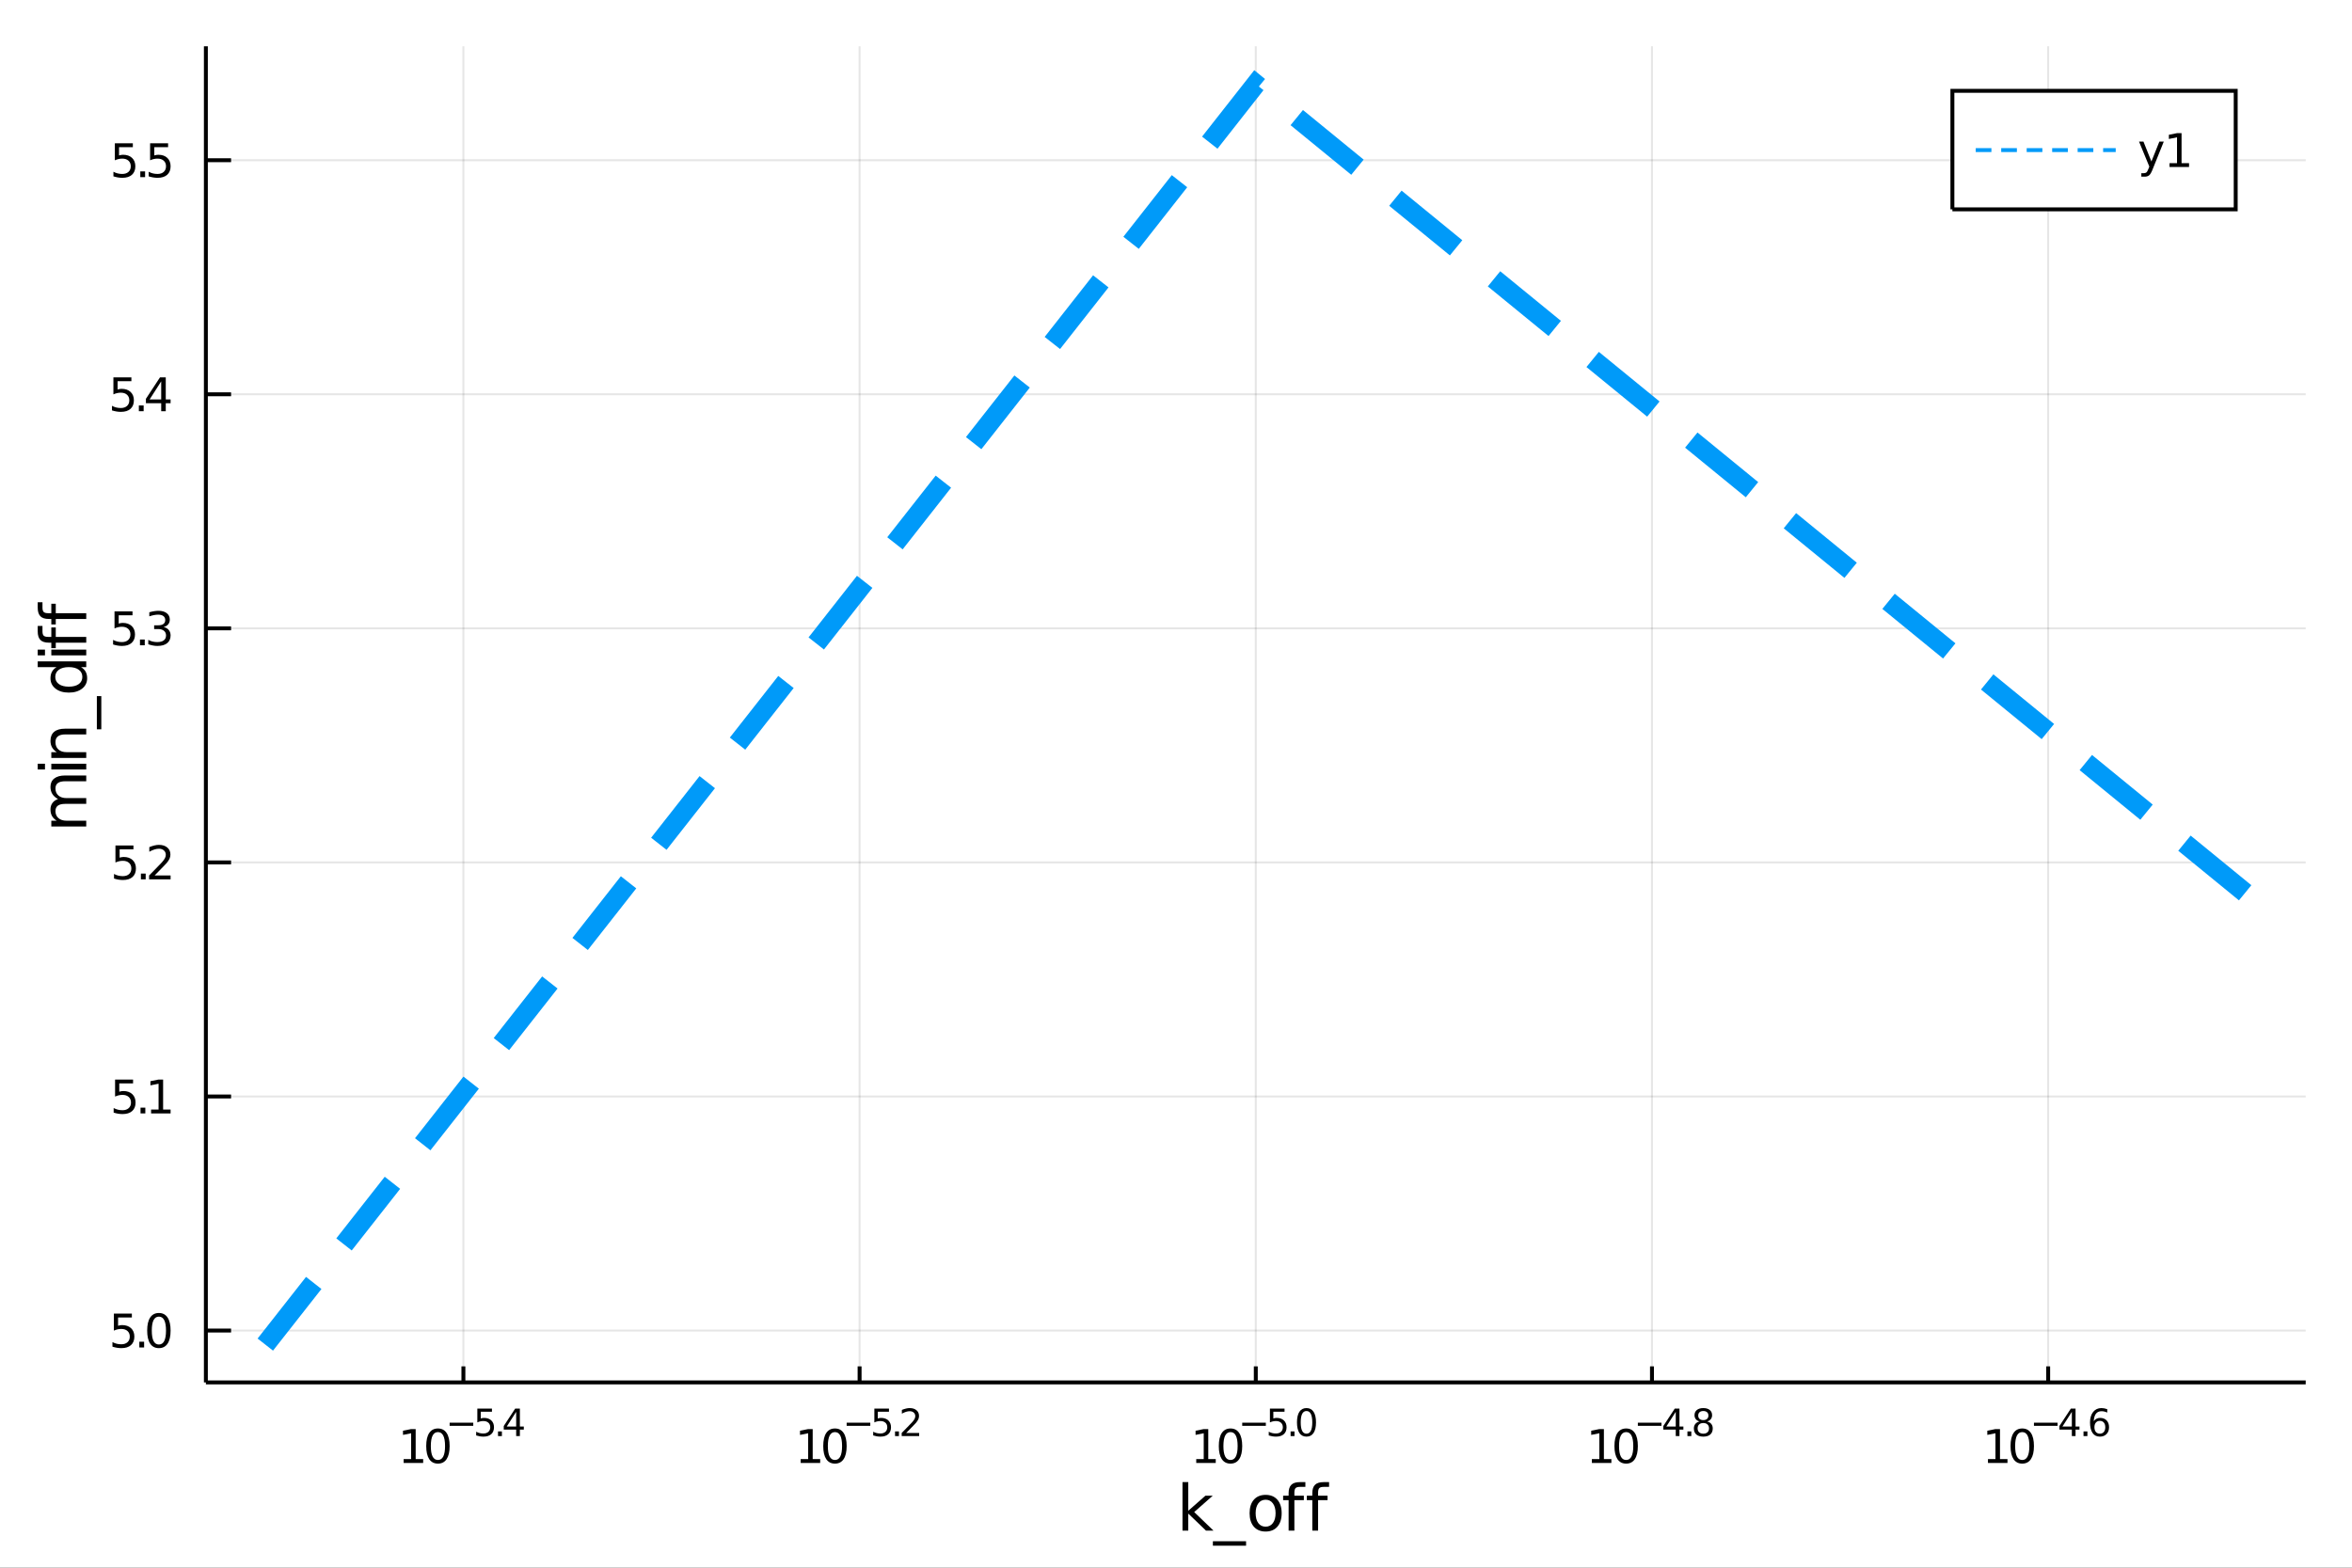 <?xml version="1.0" encoding="utf-8"?>
<svg xmlns="http://www.w3.org/2000/svg" xmlns:xlink="http://www.w3.org/1999/xlink" width="600" height="400" viewBox="0 0 2400 1600">
<rect x="0" y="0" width="2400" height="1600" fill="#333333" stroke="none"/>
<defs>
  <clipPath id="clip460">
    <rect x="0" y="0" width="2400" height="1600"/>
  </clipPath>
</defs>
<path clip-path="url(#clip460)" d="
M0 1600 L2400 1600 L2400 0 L0 0  Z
  " fill="#ffffff" fill-rule="evenodd" fill-opacity="1"/>
<defs>
  <clipPath id="clip461">
    <rect x="480" y="0" width="1681" height="1600"/>
  </clipPath>
</defs>
<path clip-path="url(#clip460)" d="
M210.075 1410.9 L2352.76 1410.9 L2352.76 47.244 L210.075 47.244  Z
  " fill="#ffffff" fill-rule="evenodd" fill-opacity="1"/>
<defs>
  <clipPath id="clip462">
    <rect x="210" y="47" width="2144" height="1365"/>
  </clipPath>
</defs>
<polyline clip-path="url(#clip462)" style="stroke:#000000; stroke-width:2; stroke-opacity:0.1; fill:none" points="
  472.856,1410.9 472.856,47.244 
  "/>
<polyline clip-path="url(#clip462)" style="stroke:#000000; stroke-width:2; stroke-opacity:0.1; fill:none" points="
  877.136,1410.9 877.136,47.244 
  "/>
<polyline clip-path="url(#clip462)" style="stroke:#000000; stroke-width:2; stroke-opacity:0.1; fill:none" points="
  1281.42,1410.9 1281.42,47.244 
  "/>
<polyline clip-path="url(#clip462)" style="stroke:#000000; stroke-width:2; stroke-opacity:0.1; fill:none" points="
  1685.69,1410.9 1685.69,47.244 
  "/>
<polyline clip-path="url(#clip462)" style="stroke:#000000; stroke-width:2; stroke-opacity:0.1; fill:none" points="
  2089.97,1410.9 2089.97,47.244 
  "/>
<polyline clip-path="url(#clip460)" style="stroke:#000000; stroke-width:4; stroke-opacity:1; fill:none" points="
  210.075,1410.9 2352.76,1410.9 
  "/>
<polyline clip-path="url(#clip460)" style="stroke:#000000; stroke-width:4; stroke-opacity:1; fill:none" points="
  472.856,1410.9 472.856,1394.53 
  "/>
<polyline clip-path="url(#clip460)" style="stroke:#000000; stroke-width:4; stroke-opacity:1; fill:none" points="
  877.136,1410.9 877.136,1394.53 
  "/>
<polyline clip-path="url(#clip460)" style="stroke:#000000; stroke-width:4; stroke-opacity:1; fill:none" points="
  1281.42,1410.9 1281.42,1394.53 
  "/>
<polyline clip-path="url(#clip460)" style="stroke:#000000; stroke-width:4; stroke-opacity:1; fill:none" points="
  1685.69,1410.9 1685.69,1394.53 
  "/>
<polyline clip-path="url(#clip460)" style="stroke:#000000; stroke-width:4; stroke-opacity:1; fill:none" points="
  2089.97,1410.9 2089.97,1394.53 
  "/>
<path clip-path="url(#clip460)" d="M 0 0 M411.89 1489.17 L419.529 1489.17 L419.529 1462.8 L411.219 1464.47 L411.219 1460.21 L419.483 1458.54 L424.159 1458.54 L424.159 1489.17 L431.798 1489.17 L431.798 1493.1 L411.89 1493.1 L411.89 1489.17 Z" fill="#000000" fill-rule="evenodd" fill-opacity="1" /><path clip-path="url(#clip460)" d="M 0 0 M446.867 1461.62 Q443.256 1461.62 441.427 1465.19 Q439.622 1468.73 439.622 1475.86 Q439.622 1482.97 441.427 1486.53 Q443.256 1490.07 446.867 1490.07 Q450.501 1490.07 452.307 1486.53 Q454.135 1482.97 454.135 1475.86 Q454.135 1468.73 452.307 1465.19 Q450.501 1461.62 446.867 1461.62 M446.867 1457.92 Q452.677 1457.92 455.733 1462.53 Q458.811 1467.11 458.811 1475.86 Q458.811 1484.59 455.733 1489.19 Q452.677 1493.78 446.867 1493.78 Q441.057 1493.78 437.978 1489.19 Q434.922 1484.59 434.922 1475.86 Q434.922 1467.11 437.978 1462.53 Q441.057 1457.92 446.867 1457.92 Z" fill="#000000" fill-rule="evenodd" fill-opacity="1" /><path clip-path="url(#clip460)" d="M 0 0 M458.811 1452.02 L482.923 1452.02 L482.923 1455.22 L458.811 1455.22 L458.811 1452.02 Z" fill="#000000" fill-rule="evenodd" fill-opacity="1" /><path clip-path="url(#clip460)" d="M 0 0 M487.079 1437.61 L501.994 1437.61 L501.994 1440.81 L490.559 1440.81 L490.559 1447.69 Q491.386 1447.41 492.214 1447.28 Q493.041 1447.13 493.869 1447.13 Q498.571 1447.13 501.317 1449.71 Q504.063 1452.28 504.063 1456.68 Q504.063 1461.22 501.242 1463.74 Q498.42 1466.24 493.286 1466.24 Q491.518 1466.24 489.675 1465.94 Q487.85 1465.64 485.894 1465.04 L485.894 1461.22 Q487.587 1462.14 489.393 1462.59 Q491.198 1463.04 493.211 1463.04 Q496.464 1463.04 498.364 1461.33 Q500.264 1459.62 500.264 1456.68 Q500.264 1453.75 498.364 1452.04 Q496.464 1450.33 493.211 1450.33 Q491.687 1450.33 490.164 1450.67 Q488.659 1451 487.079 1451.72 L487.079 1437.61 Z" fill="#000000" fill-rule="evenodd" fill-opacity="1" /><path clip-path="url(#clip460)" d="M 0 0 M508.182 1460.92 L512.15 1460.92 L512.15 1465.69 L508.182 1465.69 L508.182 1460.92 Z" fill="#000000" fill-rule="evenodd" fill-opacity="1" /><path clip-path="url(#clip460)" d="M 0 0 M526.707 1440.92 L517.115 1455.91 L526.707 1455.91 L526.707 1440.92 M525.71 1437.61 L530.488 1437.61 L530.488 1455.91 L534.494 1455.91 L534.494 1459.07 L530.488 1459.07 L530.488 1465.69 L526.707 1465.69 L526.707 1459.07 L514.031 1459.07 L514.031 1455.41 L525.71 1437.61 Z" fill="#000000" fill-rule="evenodd" fill-opacity="1" /><path clip-path="url(#clip460)" d="M 0 0 M817.016 1489.17 L824.655 1489.17 L824.655 1462.8 L816.345 1464.47 L816.345 1460.21 L824.609 1458.54 L829.284 1458.54 L829.284 1489.17 L836.923 1489.17 L836.923 1493.1 L817.016 1493.1 L817.016 1489.17 Z" fill="#000000" fill-rule="evenodd" fill-opacity="1" /><path clip-path="url(#clip460)" d="M 0 0 M851.993 1461.62 Q848.382 1461.62 846.553 1465.19 Q844.747 1468.73 844.747 1475.86 Q844.747 1482.97 846.553 1486.53 Q848.382 1490.07 851.993 1490.07 Q855.627 1490.07 857.432 1486.53 Q859.261 1482.97 859.261 1475.86 Q859.261 1468.73 857.432 1465.19 Q855.627 1461.62 851.993 1461.62 M851.993 1457.92 Q857.803 1457.92 860.858 1462.53 Q863.937 1467.11 863.937 1475.86 Q863.937 1484.59 860.858 1489.19 Q857.803 1493.78 851.993 1493.78 Q846.183 1493.78 843.104 1489.19 Q840.048 1484.59 840.048 1475.86 Q840.048 1467.11 843.104 1462.53 Q846.183 1457.92 851.993 1457.92 Z" fill="#000000" fill-rule="evenodd" fill-opacity="1" /><path clip-path="url(#clip460)" d="M 0 0 M863.937 1452.02 L888.049 1452.02 L888.049 1455.22 L863.937 1455.22 L863.937 1452.02 Z" fill="#000000" fill-rule="evenodd" fill-opacity="1" /><path clip-path="url(#clip460)" d="M 0 0 M892.205 1437.61 L907.12 1437.61 L907.12 1440.81 L895.685 1440.81 L895.685 1447.69 Q896.512 1447.41 897.34 1447.28 Q898.167 1447.13 898.995 1447.13 Q903.697 1447.13 906.443 1449.71 Q909.189 1452.28 909.189 1456.68 Q909.189 1461.22 906.367 1463.74 Q903.546 1466.24 898.412 1466.24 Q896.644 1466.24 894.801 1465.94 Q892.976 1465.64 891.02 1465.04 L891.02 1461.22 Q892.713 1462.14 894.519 1462.59 Q896.324 1463.04 898.336 1463.04 Q901.59 1463.04 903.49 1461.33 Q905.389 1459.62 905.389 1456.68 Q905.389 1453.75 903.49 1452.04 Q901.59 1450.33 898.336 1450.33 Q896.813 1450.33 895.29 1450.67 Q893.785 1451 892.205 1451.72 L892.205 1437.61 Z" fill="#000000" fill-rule="evenodd" fill-opacity="1" /><path clip-path="url(#clip460)" d="M 0 0 M913.307 1460.92 L917.276 1460.92 L917.276 1465.69 L913.307 1465.69 L913.307 1460.92 Z" fill="#000000" fill-rule="evenodd" fill-opacity="1" /><path clip-path="url(#clip460)" d="M 0 0 M924.667 1462.5 L937.927 1462.5 L937.927 1465.69 L920.097 1465.69 L920.097 1462.5 Q922.26 1460.26 925.984 1456.5 Q929.727 1452.72 930.686 1451.63 Q932.51 1449.58 933.225 1448.16 Q933.958 1446.74 933.958 1445.36 Q933.958 1443.12 932.379 1441.71 Q930.818 1440.3 928.297 1440.3 Q926.511 1440.3 924.517 1440.92 Q922.542 1441.54 920.285 1442.8 L920.285 1438.97 Q922.58 1438.05 924.573 1437.58 Q926.567 1437.11 928.222 1437.11 Q932.585 1437.11 935.181 1439.29 Q937.776 1441.47 937.776 1445.12 Q937.776 1446.85 937.118 1448.41 Q936.479 1449.95 934.767 1452.06 Q934.297 1452.6 931.777 1455.22 Q929.256 1457.81 924.667 1462.5 Z" fill="#000000" fill-rule="evenodd" fill-opacity="1" /><path clip-path="url(#clip460)" d="M 0 0 M1220.65 1489.17 L1228.29 1489.17 L1228.29 1462.8 L1219.98 1464.47 L1219.98 1460.21 L1228.24 1458.54 L1232.92 1458.54 L1232.92 1489.17 L1240.55 1489.17 L1240.55 1493.1 L1220.65 1493.1 L1220.65 1489.17 Z" fill="#000000" fill-rule="evenodd" fill-opacity="1" /><path clip-path="url(#clip460)" d="M 0 0 M1255.62 1461.62 Q1252.01 1461.62 1250.18 1465.19 Q1248.38 1468.73 1248.38 1475.86 Q1248.38 1482.97 1250.18 1486.53 Q1252.01 1490.07 1255.62 1490.07 Q1259.26 1490.07 1261.06 1486.53 Q1262.89 1482.97 1262.89 1475.86 Q1262.89 1468.73 1261.06 1465.19 Q1259.26 1461.62 1255.62 1461.62 M1255.62 1457.92 Q1261.43 1457.92 1264.49 1462.53 Q1267.57 1467.11 1267.57 1475.86 Q1267.57 1484.59 1264.49 1489.19 Q1261.43 1493.78 1255.62 1493.78 Q1249.81 1493.78 1246.73 1489.19 Q1243.68 1484.59 1243.68 1475.86 Q1243.68 1467.11 1246.73 1462.53 Q1249.81 1457.92 1255.62 1457.92 Z" fill="#000000" fill-rule="evenodd" fill-opacity="1" /><path clip-path="url(#clip460)" d="M 0 0 M1267.57 1452.02 L1291.68 1452.02 L1291.68 1455.22 L1267.57 1455.22 L1267.57 1452.02 Z" fill="#000000" fill-rule="evenodd" fill-opacity="1" /><path clip-path="url(#clip460)" d="M 0 0 M1295.84 1437.61 L1310.75 1437.61 L1310.75 1440.81 L1299.32 1440.81 L1299.32 1447.69 Q1300.14 1447.41 1300.97 1447.28 Q1301.8 1447.13 1302.63 1447.13 Q1307.33 1447.13 1310.07 1449.71 Q1312.82 1452.28 1312.82 1456.68 Q1312.82 1461.22 1310 1463.74 Q1307.18 1466.24 1302.04 1466.24 Q1300.27 1466.24 1298.43 1465.94 Q1296.61 1465.64 1294.65 1465.04 L1294.65 1461.22 Q1296.34 1462.14 1298.15 1462.59 Q1299.95 1463.04 1301.97 1463.04 Q1305.22 1463.04 1307.12 1461.33 Q1309.02 1459.62 1309.02 1456.68 Q1309.02 1453.75 1307.12 1452.04 Q1305.22 1450.33 1301.97 1450.33 Q1300.44 1450.33 1298.92 1450.67 Q1297.42 1451 1295.84 1451.72 L1295.84 1437.61 Z" fill="#000000" fill-rule="evenodd" fill-opacity="1" /><path clip-path="url(#clip460)" d="M 0 0 M1316.94 1460.92 L1320.91 1460.92 L1320.91 1465.69 L1316.94 1465.69 L1316.94 1460.92 Z" fill="#000000" fill-rule="evenodd" fill-opacity="1" /><path clip-path="url(#clip460)" d="M 0 0 M1333.15 1440.11 Q1330.22 1440.11 1328.73 1443.01 Q1327.26 1445.89 1327.26 1451.68 Q1327.26 1457.46 1328.73 1460.35 Q1330.22 1463.23 1333.15 1463.23 Q1336.1 1463.23 1337.57 1460.35 Q1339.06 1457.46 1339.06 1451.68 Q1339.06 1445.89 1337.57 1443.01 Q1336.1 1440.11 1333.15 1440.11 M1333.15 1437.11 Q1337.87 1437.11 1340.35 1440.85 Q1342.86 1444.57 1342.86 1451.68 Q1342.86 1458.77 1340.35 1462.51 Q1337.87 1466.24 1333.15 1466.24 Q1328.43 1466.24 1325.93 1462.51 Q1323.45 1458.77 1323.45 1451.68 Q1323.45 1444.57 1325.93 1440.85 Q1328.43 1437.11 1333.15 1437.11 Z" fill="#000000" fill-rule="evenodd" fill-opacity="1" /><path clip-path="url(#clip460)" d="M 0 0 M1624.36 1489.17 L1632 1489.17 L1632 1462.8 L1623.69 1464.47 L1623.69 1460.21 L1631.95 1458.54 L1636.63 1458.54 L1636.63 1489.17 L1644.27 1489.17 L1644.27 1493.1 L1624.36 1493.1 L1624.36 1489.17 Z" fill="#000000" fill-rule="evenodd" fill-opacity="1" /><path clip-path="url(#clip460)" d="M 0 0 M1659.34 1461.62 Q1655.73 1461.62 1653.9 1465.19 Q1652.09 1468.73 1652.09 1475.86 Q1652.09 1482.97 1653.9 1486.53 Q1655.73 1490.07 1659.34 1490.07 Q1662.97 1490.07 1664.78 1486.53 Q1666.61 1482.97 1666.61 1475.86 Q1666.61 1468.73 1664.78 1465.19 Q1662.97 1461.62 1659.34 1461.62 M1659.34 1457.92 Q1665.15 1457.92 1668.2 1462.53 Q1671.28 1467.11 1671.28 1475.86 Q1671.28 1484.59 1668.2 1489.19 Q1665.15 1493.78 1659.34 1493.78 Q1653.53 1493.78 1650.45 1489.19 Q1647.39 1484.59 1647.39 1475.86 Q1647.39 1467.11 1650.45 1462.53 Q1653.53 1457.92 1659.34 1457.92 Z" fill="#000000" fill-rule="evenodd" fill-opacity="1" /><path clip-path="url(#clip460)" d="M 0 0 M1671.28 1452.02 L1695.39 1452.02 L1695.39 1455.22 L1671.28 1455.22 L1671.28 1452.02 Z" fill="#000000" fill-rule="evenodd" fill-opacity="1" /><path clip-path="url(#clip460)" d="M 0 0 M1709.95 1440.92 L1700.36 1455.91 L1709.95 1455.91 L1709.95 1440.92 M1708.95 1437.61 L1713.73 1437.61 L1713.73 1455.91 L1717.74 1455.91 L1717.74 1459.07 L1713.73 1459.07 L1713.73 1465.69 L1709.95 1465.69 L1709.95 1459.07 L1697.28 1459.07 L1697.28 1455.41 L1708.95 1437.61 Z" fill="#000000" fill-rule="evenodd" fill-opacity="1" /><path clip-path="url(#clip460)" d="M 0 0 M1721.86 1460.92 L1725.83 1460.92 L1725.83 1465.69 L1721.86 1465.69 L1721.86 1460.92 Z" fill="#000000" fill-rule="evenodd" fill-opacity="1" /><path clip-path="url(#clip460)" d="M 0 0 M1738.07 1452.36 Q1735.36 1452.36 1733.8 1453.81 Q1732.26 1455.26 1732.26 1457.79 Q1732.26 1460.33 1733.8 1461.78 Q1735.36 1463.23 1738.07 1463.23 Q1740.78 1463.23 1742.34 1461.78 Q1743.9 1460.31 1743.9 1457.79 Q1743.9 1455.26 1742.34 1453.81 Q1740.8 1452.36 1738.07 1452.36 M1734.27 1450.74 Q1731.83 1450.14 1730.45 1448.47 Q1729.1 1446.79 1729.1 1444.38 Q1729.1 1441.02 1731.49 1439.06 Q1733.89 1437.11 1738.07 1437.11 Q1742.26 1437.11 1744.65 1439.06 Q1747.04 1441.02 1747.04 1444.38 Q1747.04 1446.79 1745.67 1448.47 Q1744.31 1450.14 1741.89 1450.74 Q1744.63 1451.38 1746.16 1453.24 Q1747.7 1455.1 1747.7 1457.79 Q1747.7 1461.88 1745.2 1464.06 Q1742.71 1466.24 1738.07 1466.24 Q1733.42 1466.24 1730.92 1464.06 Q1728.44 1461.88 1728.44 1457.79 Q1728.44 1455.1 1729.98 1453.24 Q1731.52 1451.38 1734.27 1450.74 M1732.88 1444.74 Q1732.88 1446.92 1734.23 1448.15 Q1735.61 1449.37 1738.07 1449.37 Q1740.51 1449.37 1741.89 1448.15 Q1743.28 1446.92 1743.28 1444.74 Q1743.28 1442.56 1741.89 1441.34 Q1740.51 1440.11 1738.07 1440.11 Q1735.61 1440.11 1734.23 1441.34 Q1732.88 1442.56 1732.88 1444.74 Z" fill="#000000" fill-rule="evenodd" fill-opacity="1" /><path clip-path="url(#clip460)" d="M 0 0 M2028.54 1489.17 L2036.18 1489.17 L2036.18 1462.8 L2027.87 1464.47 L2027.87 1460.21 L2036.13 1458.54 L2040.81 1458.54 L2040.81 1489.17 L2048.45 1489.17 L2048.45 1493.1 L2028.54 1493.1 L2028.54 1489.17 Z" fill="#000000" fill-rule="evenodd" fill-opacity="1" /><path clip-path="url(#clip460)" d="M 0 0 M2063.51 1461.62 Q2059.9 1461.62 2058.07 1465.19 Q2056.27 1468.73 2056.27 1475.86 Q2056.27 1482.97 2058.07 1486.53 Q2059.9 1490.07 2063.51 1490.07 Q2067.15 1490.07 2068.95 1486.53 Q2070.78 1482.97 2070.78 1475.86 Q2070.78 1468.73 2068.95 1465.19 Q2067.15 1461.62 2063.51 1461.62 M2063.51 1457.92 Q2069.32 1457.92 2072.38 1462.53 Q2075.46 1467.11 2075.46 1475.86 Q2075.46 1484.59 2072.38 1489.19 Q2069.32 1493.78 2063.51 1493.78 Q2057.7 1493.78 2054.63 1489.19 Q2051.57 1484.59 2051.57 1475.86 Q2051.57 1467.11 2054.63 1462.53 Q2057.7 1457.92 2063.51 1457.92 Z" fill="#000000" fill-rule="evenodd" fill-opacity="1" /><path clip-path="url(#clip460)" d="M 0 0 M2075.46 1452.02 L2099.57 1452.02 L2099.57 1455.22 L2075.46 1455.22 L2075.46 1452.02 Z" fill="#000000" fill-rule="evenodd" fill-opacity="1" /><path clip-path="url(#clip460)" d="M 0 0 M2114.13 1440.92 L2104.54 1455.91 L2114.13 1455.91 L2114.13 1440.92 M2113.13 1437.61 L2117.91 1437.61 L2117.91 1455.91 L2121.91 1455.91 L2121.91 1459.07 L2117.91 1459.07 L2117.91 1465.69 L2114.13 1465.69 L2114.13 1459.07 L2101.45 1459.07 L2101.45 1455.41 L2113.13 1437.61 Z" fill="#000000" fill-rule="evenodd" fill-opacity="1" /><path clip-path="url(#clip460)" d="M 0 0 M2126.03 1460.92 L2130 1460.92 L2130 1465.69 L2126.03 1465.69 L2126.03 1460.92 Z" fill="#000000" fill-rule="evenodd" fill-opacity="1" /><path clip-path="url(#clip460)" d="M 0 0 M2142.72 1450.14 Q2140.16 1450.14 2138.65 1451.89 Q2137.17 1453.64 2137.17 1456.68 Q2137.17 1459.71 2138.65 1461.48 Q2140.16 1463.23 2142.72 1463.23 Q2145.27 1463.23 2146.76 1461.48 Q2148.26 1459.71 2148.26 1456.68 Q2148.26 1453.64 2146.76 1451.89 Q2145.27 1450.14 2142.72 1450.14 M2150.26 1438.23 L2150.26 1441.69 Q2148.83 1441.02 2147.36 1440.66 Q2145.91 1440.3 2144.48 1440.3 Q2140.72 1440.3 2138.73 1442.84 Q2136.75 1445.38 2136.47 1450.52 Q2137.58 1448.88 2139.25 1448.01 Q2140.93 1447.13 2142.94 1447.13 Q2147.17 1447.13 2149.62 1449.71 Q2152.08 1452.26 2152.08 1456.68 Q2152.08 1461.01 2149.52 1463.62 Q2146.97 1466.24 2142.72 1466.24 Q2137.84 1466.24 2135.27 1462.51 Q2132.69 1458.77 2132.69 1451.68 Q2132.69 1445.02 2135.85 1441.07 Q2139.01 1437.11 2144.33 1437.11 Q2145.76 1437.11 2147.21 1437.39 Q2148.68 1437.67 2150.26 1438.23 Z" fill="#000000" fill-rule="evenodd" fill-opacity="1" /><path clip-path="url(#clip460)" d="M 0 0 M1206.63 1512.66 L1212.52 1512.66 L1212.52 1541.91 L1230 1526.54 L1237.48 1526.54 L1218.57 1543.22 L1238.27 1562.19 L1230.63 1562.19 L1212.52 1544.78 L1212.52 1562.19 L1206.63 1562.19 L1206.63 1512.66 Z" fill="#000000" fill-rule="evenodd" fill-opacity="1" /><path clip-path="url(#clip460)" d="M 0 0 M1271.5 1573.01 L1271.5 1577.56 L1237.64 1577.56 L1237.64 1573.01 L1271.5 1573.01 Z" fill="#000000" fill-rule="evenodd" fill-opacity="1" /><path clip-path="url(#clip460)" d="M 0 0 M1291.46 1530.64 Q1286.75 1530.64 1284.01 1534.34 Q1281.27 1538 1281.27 1544.39 Q1281.27 1550.79 1283.98 1554.48 Q1286.71 1558.14 1291.46 1558.14 Q1296.14 1558.14 1298.87 1554.45 Q1301.61 1550.76 1301.61 1544.39 Q1301.61 1538.06 1298.87 1534.37 Q1296.14 1530.64 1291.46 1530.64 M1291.46 1525.68 Q1299.1 1525.68 1303.46 1530.64 Q1307.82 1535.61 1307.82 1544.39 Q1307.82 1553.15 1303.46 1558.14 Q1299.1 1563.11 1291.46 1563.11 Q1283.79 1563.11 1279.43 1558.14 Q1275.1 1553.15 1275.1 1544.39 Q1275.1 1535.61 1279.43 1530.64 Q1283.79 1525.68 1291.46 1525.68 Z" fill="#000000" fill-rule="evenodd" fill-opacity="1" /><path clip-path="url(#clip460)" d="M 0 0 M1332.01 1512.66 L1332.01 1517.53 L1326.4 1517.53 Q1323.25 1517.53 1322.01 1518.8 Q1320.8 1520.08 1320.8 1523.39 L1320.8 1526.54 L1330.45 1526.54 L1330.45 1531.09 L1320.8 1531.09 L1320.8 1562.19 L1314.91 1562.19 L1314.91 1531.09 L1309.31 1531.09 L1309.31 1526.54 L1314.91 1526.54 L1314.91 1524.05 Q1314.91 1518.1 1317.68 1515.4 Q1320.45 1512.66 1326.47 1512.66 L1332.01 1512.66 Z" fill="#000000" fill-rule="evenodd" fill-opacity="1" /><path clip-path="url(#clip460)" d="M 0 0 M1356.2 1512.66 L1356.2 1517.53 L1350.59 1517.53 Q1347.44 1517.53 1346.2 1518.8 Q1344.99 1520.08 1344.99 1523.39 L1344.99 1526.54 L1354.64 1526.54 L1354.64 1531.09 L1344.99 1531.09 L1344.99 1562.19 L1339.1 1562.19 L1339.1 1531.09 L1333.5 1531.09 L1333.5 1526.54 L1339.1 1526.54 L1339.1 1524.05 Q1339.1 1518.1 1341.87 1515.4 Q1344.64 1512.66 1350.66 1512.66 L1356.2 1512.66 Z" fill="#000000" fill-rule="evenodd" fill-opacity="1" /><polyline clip-path="url(#clip462)" style="stroke:#000000; stroke-width:2; stroke-opacity:0.1; fill:none" points="
  210.075,1357.97 2352.76,1357.97 
  "/>
<polyline clip-path="url(#clip462)" style="stroke:#000000; stroke-width:2; stroke-opacity:0.1; fill:none" points="
  210.075,1119.08 2352.76,1119.08 
  "/>
<polyline clip-path="url(#clip462)" style="stroke:#000000; stroke-width:2; stroke-opacity:0.1; fill:none" points="
  210.075,880.19 2352.76,880.19 
  "/>
<polyline clip-path="url(#clip462)" style="stroke:#000000; stroke-width:2; stroke-opacity:0.1; fill:none" points="
  210.075,641.3 2352.76,641.3 
  "/>
<polyline clip-path="url(#clip462)" style="stroke:#000000; stroke-width:2; stroke-opacity:0.1; fill:none" points="
  210.075,402.411 2352.76,402.411 
  "/>
<polyline clip-path="url(#clip462)" style="stroke:#000000; stroke-width:2; stroke-opacity:0.1; fill:none" points="
  210.075,163.521 2352.76,163.521 
  "/>
<polyline clip-path="url(#clip460)" style="stroke:#000000; stroke-width:4; stroke-opacity:1; fill:none" points="
  210.075,1410.9 210.075,47.244 
  "/>
<polyline clip-path="url(#clip460)" style="stroke:#000000; stroke-width:4; stroke-opacity:1; fill:none" points="
  210.075,1357.97 235.787,1357.97 
  "/>
<polyline clip-path="url(#clip460)" style="stroke:#000000; stroke-width:4; stroke-opacity:1; fill:none" points="
  210.075,1119.08 235.787,1119.08 
  "/>
<polyline clip-path="url(#clip460)" style="stroke:#000000; stroke-width:4; stroke-opacity:1; fill:none" points="
  210.075,880.19 235.787,880.19 
  "/>
<polyline clip-path="url(#clip460)" style="stroke:#000000; stroke-width:4; stroke-opacity:1; fill:none" points="
  210.075,641.3 235.787,641.3 
  "/>
<polyline clip-path="url(#clip460)" style="stroke:#000000; stroke-width:4; stroke-opacity:1; fill:none" points="
  210.075,402.411 235.787,402.411 
  "/>
<polyline clip-path="url(#clip460)" style="stroke:#000000; stroke-width:4; stroke-opacity:1; fill:none" points="
  210.075,163.521 235.787,163.521 
  "/>
<path clip-path="url(#clip460)" d="M 0 0 M116.205 1340.69 L134.561 1340.69 L134.561 1344.62 L120.487 1344.62 L120.487 1353.1 Q121.505 1352.75 122.524 1352.59 Q123.543 1352.4 124.561 1352.4 Q130.348 1352.4 133.728 1355.57 Q137.107 1358.74 137.107 1364.16 Q137.107 1369.74 133.635 1372.84 Q130.163 1375.92 123.843 1375.92 Q121.668 1375.92 119.399 1375.55 Q117.154 1375.18 114.746 1374.44 L114.746 1369.74 Q116.83 1370.87 119.052 1371.43 Q121.274 1371.99 123.751 1371.99 Q127.755 1371.99 130.093 1369.88 Q132.431 1367.77 132.431 1364.16 Q132.431 1360.55 130.093 1358.44 Q127.755 1356.34 123.751 1356.34 Q121.876 1356.34 120.001 1356.75 Q118.149 1357.17 116.205 1358.05 L116.205 1340.69 Z" fill="#000000" fill-rule="evenodd" fill-opacity="1" /><path clip-path="url(#clip460)" d="M 0 0 M142.177 1369.37 L147.061 1369.37 L147.061 1375.25 L142.177 1375.25 L142.177 1369.37 Z" fill="#000000" fill-rule="evenodd" fill-opacity="1" /><path clip-path="url(#clip460)" d="M 0 0 M162.13 1343.77 Q158.519 1343.77 156.69 1347.33 Q154.885 1350.87 154.885 1358 Q154.885 1365.11 156.69 1368.68 Q158.519 1372.22 162.13 1372.22 Q165.765 1372.22 167.57 1368.68 Q169.399 1365.11 169.399 1358 Q169.399 1350.87 167.57 1347.33 Q165.765 1343.77 162.13 1343.77 M162.13 1340.06 Q167.94 1340.06 170.996 1344.67 Q174.075 1349.25 174.075 1358 Q174.075 1366.73 170.996 1371.34 Q167.94 1375.92 162.13 1375.92 Q156.32 1375.92 153.241 1371.34 Q150.186 1366.73 150.186 1358 Q150.186 1349.25 153.241 1344.67 Q156.32 1340.06 162.13 1340.06 Z" fill="#000000" fill-rule="evenodd" fill-opacity="1" /><path clip-path="url(#clip460)" d="M 0 0 M117.431 1101.8 L135.788 1101.8 L135.788 1105.73 L121.714 1105.73 L121.714 1114.21 Q122.732 1113.86 123.751 1113.7 Q124.769 1113.51 125.788 1113.51 Q131.575 1113.51 134.954 1116.68 Q138.334 1119.86 138.334 1125.27 Q138.334 1130.85 134.862 1133.95 Q131.39 1137.03 125.07 1137.03 Q122.894 1137.03 120.626 1136.66 Q118.381 1136.29 115.973 1135.55 L115.973 1130.85 Q118.056 1131.98 120.279 1132.54 Q122.501 1133.1 124.978 1133.1 Q128.982 1133.1 131.32 1130.99 Q133.658 1128.88 133.658 1125.27 Q133.658 1121.66 131.32 1119.55 Q128.982 1117.45 124.978 1117.45 Q123.103 1117.45 121.228 1117.86 Q119.376 1118.28 117.431 1119.16 L117.431 1101.8 Z" fill="#000000" fill-rule="evenodd" fill-opacity="1" /><path clip-path="url(#clip460)" d="M 0 0 M143.404 1130.48 L148.288 1130.48 L148.288 1136.36 L143.404 1136.36 L143.404 1130.48 Z" fill="#000000" fill-rule="evenodd" fill-opacity="1" /><path clip-path="url(#clip460)" d="M 0 0 M154.167 1132.42 L161.806 1132.42 L161.806 1106.06 L153.496 1107.73 L153.496 1103.47 L161.76 1101.8 L166.436 1101.8 L166.436 1132.42 L174.075 1132.42 L174.075 1136.36 L154.167 1136.36 L154.167 1132.42 Z" fill="#000000" fill-rule="evenodd" fill-opacity="1" /><path clip-path="url(#clip460)" d="M 0 0 M117.802 862.91 L136.158 862.91 L136.158 866.845 L122.084 866.845 L122.084 875.317 Q123.103 874.97 124.121 874.808 Q125.14 874.623 126.158 874.623 Q131.945 874.623 135.325 877.794 Q138.704 880.965 138.704 886.382 Q138.704 891.961 135.232 895.063 Q131.76 898.141 125.441 898.141 Q123.265 898.141 120.996 897.771 Q118.751 897.401 116.343 896.66 L116.343 891.961 Q118.427 893.095 120.649 893.651 Q122.871 894.206 125.348 894.206 Q129.353 894.206 131.691 892.1 Q134.029 889.993 134.029 886.382 Q134.029 882.771 131.691 880.665 Q129.353 878.558 125.348 878.558 Q123.473 878.558 121.598 878.975 Q119.746 879.391 117.802 880.271 L117.802 862.91 Z" fill="#000000" fill-rule="evenodd" fill-opacity="1" /><path clip-path="url(#clip460)" d="M 0 0 M143.774 891.59 L148.658 891.59 L148.658 897.47 L143.774 897.47 L143.774 891.59 Z" fill="#000000" fill-rule="evenodd" fill-opacity="1" /><path clip-path="url(#clip460)" d="M 0 0 M157.755 893.535 L174.075 893.535 L174.075 897.47 L152.13 897.47 L152.13 893.535 Q154.792 890.78 159.376 886.151 Q163.982 881.498 165.163 880.155 Q167.408 877.632 168.288 875.896 Q169.19 874.137 169.19 872.447 Q169.19 869.692 167.246 867.956 Q165.325 866.22 162.223 866.22 Q160.024 866.22 157.57 866.984 Q155.14 867.748 152.362 869.299 L152.362 864.577 Q155.186 863.442 157.64 862.864 Q160.093 862.285 162.13 862.285 Q167.501 862.285 170.695 864.97 Q173.889 867.655 173.889 872.146 Q173.889 874.276 173.079 876.197 Q172.292 878.095 170.186 880.688 Q169.607 881.359 166.505 884.577 Q163.403 887.771 157.755 893.535 Z" fill="#000000" fill-rule="evenodd" fill-opacity="1" /><path clip-path="url(#clip460)" d="M 0 0 M116.853 624.02 L135.209 624.02 L135.209 627.956 L121.135 627.956 L121.135 636.428 Q122.154 636.08 123.172 635.918 Q124.191 635.733 125.209 635.733 Q130.996 635.733 134.376 638.905 Q137.755 642.076 137.755 647.492 Q137.755 653.071 134.283 656.173 Q130.811 659.252 124.492 659.252 Q122.316 659.252 120.047 658.881 Q117.802 658.511 115.394 657.77 L115.394 653.071 Q117.478 654.205 119.7 654.761 Q121.922 655.316 124.399 655.316 Q128.404 655.316 130.742 653.21 Q133.08 651.104 133.08 647.492 Q133.08 643.881 130.742 641.775 Q128.404 639.668 124.399 639.668 Q122.524 639.668 120.649 640.085 Q118.797 640.502 116.853 641.381 L116.853 624.02 Z" fill="#000000" fill-rule="evenodd" fill-opacity="1" /><path clip-path="url(#clip460)" d="M 0 0 M142.825 652.701 L147.709 652.701 L147.709 658.58 L142.825 658.58 L142.825 652.701 Z" fill="#000000" fill-rule="evenodd" fill-opacity="1" /><path clip-path="url(#clip460)" d="M 0 0 M166.945 639.946 Q170.302 640.664 172.177 642.932 Q174.075 645.201 174.075 648.534 Q174.075 653.65 170.556 656.451 Q167.038 659.252 160.556 659.252 Q158.38 659.252 156.065 658.812 Q153.774 658.395 151.32 657.539 L151.32 653.025 Q153.265 654.159 155.579 654.738 Q157.894 655.316 160.417 655.316 Q164.815 655.316 167.107 653.58 Q169.422 651.844 169.422 648.534 Q169.422 645.479 167.269 643.766 Q165.14 642.03 161.32 642.03 L157.292 642.03 L157.292 638.187 L161.505 638.187 Q164.954 638.187 166.783 636.821 Q168.612 635.432 168.612 632.84 Q168.612 630.178 166.714 628.766 Q164.839 627.331 161.32 627.331 Q159.399 627.331 157.2 627.747 Q155.001 628.164 152.362 629.043 L152.362 624.877 Q155.024 624.136 157.339 623.766 Q159.677 623.395 161.737 623.395 Q167.061 623.395 170.163 625.826 Q173.264 628.233 173.264 632.354 Q173.264 635.224 171.621 637.215 Q169.977 639.182 166.945 639.946 Z" fill="#000000" fill-rule="evenodd" fill-opacity="1" /><path clip-path="url(#clip460)" d="M 0 0 M115.718 385.131 L134.075 385.131 L134.075 389.066 L120.001 389.066 L120.001 397.538 Q121.019 397.191 122.038 397.029 Q123.056 396.844 124.075 396.844 Q129.862 396.844 133.242 400.015 Q136.621 403.186 136.621 408.603 Q136.621 414.181 133.149 417.283 Q129.677 420.362 123.357 420.362 Q121.181 420.362 118.913 419.992 Q116.668 419.621 114.26 418.881 L114.26 414.181 Q116.343 415.316 118.566 415.871 Q120.788 416.427 123.265 416.427 Q127.269 416.427 129.607 414.32 Q131.945 412.214 131.945 408.603 Q131.945 404.992 129.607 402.885 Q127.269 400.779 123.265 400.779 Q121.39 400.779 119.515 401.195 Q117.663 401.612 115.718 402.492 L115.718 385.131 Z" fill="#000000" fill-rule="evenodd" fill-opacity="1" /><path clip-path="url(#clip460)" d="M 0 0 M141.691 413.811 L146.575 413.811 L146.575 419.691 L141.691 419.691 L141.691 413.811 Z" fill="#000000" fill-rule="evenodd" fill-opacity="1" /><path clip-path="url(#clip460)" d="M 0 0 M164.491 389.205 L152.686 407.654 L164.491 407.654 L164.491 389.205 M163.265 385.131 L169.144 385.131 L169.144 407.654 L174.075 407.654 L174.075 411.543 L169.144 411.543 L169.144 419.691 L164.491 419.691 L164.491 411.543 L148.89 411.543 L148.89 407.029 L163.265 385.131 Z" fill="#000000" fill-rule="evenodd" fill-opacity="1" /><path clip-path="url(#clip460)" d="M 0 0 M117.2 146.241 L135.556 146.241 L135.556 150.176 L121.482 150.176 L121.482 158.648 Q122.501 158.301 123.519 158.139 Q124.538 157.954 125.556 157.954 Q131.343 157.954 134.723 161.125 Q138.103 164.297 138.103 169.713 Q138.103 175.292 134.63 178.394 Q131.158 181.472 124.839 181.472 Q122.663 181.472 120.394 181.102 Q118.149 180.732 115.742 179.991 L115.742 175.292 Q117.825 176.426 120.047 176.982 Q122.269 177.537 124.746 177.537 Q128.751 177.537 131.089 175.431 Q133.427 173.324 133.427 169.713 Q133.427 166.102 131.089 163.996 Q128.751 161.889 124.746 161.889 Q122.871 161.889 120.996 162.306 Q119.144 162.722 117.2 163.602 L117.2 146.241 Z" fill="#000000" fill-rule="evenodd" fill-opacity="1" /><path clip-path="url(#clip460)" d="M 0 0 M143.172 174.921 L148.056 174.921 L148.056 180.801 L143.172 180.801 L143.172 174.921 Z" fill="#000000" fill-rule="evenodd" fill-opacity="1" /><path clip-path="url(#clip460)" d="M 0 0 M153.172 146.241 L171.528 146.241 L171.528 150.176 L157.454 150.176 L157.454 158.648 Q158.473 158.301 159.491 158.139 Q160.51 157.954 161.528 157.954 Q167.315 157.954 170.695 161.125 Q174.075 164.297 174.075 169.713 Q174.075 175.292 170.602 178.394 Q167.13 181.472 160.811 181.472 Q158.635 181.472 156.366 181.102 Q154.121 180.732 151.714 179.991 L151.714 175.292 Q153.797 176.426 156.019 176.982 Q158.241 177.537 160.718 177.537 Q164.723 177.537 167.061 175.431 Q169.399 173.324 169.399 169.713 Q169.399 166.102 167.061 163.996 Q164.723 161.889 160.718 161.889 Q158.843 161.889 156.968 162.306 Q155.116 162.722 153.172 163.602 L153.172 146.241 Z" fill="#000000" fill-rule="evenodd" fill-opacity="1" /><path clip-path="url(#clip460)" d="M 0 0 M59.199 815.533 Q55.253 813.336 53.375 810.281 Q51.497 807.225 51.497 803.088 Q51.497 797.518 55.412 794.494 Q59.295 791.47 66.488 791.47 L88.004 791.47 L88.004 797.358 L66.679 797.358 Q61.555 797.358 59.072 799.173 Q56.589 800.987 56.589 804.711 Q56.589 809.262 59.613 811.904 Q62.637 814.546 67.857 814.546 L88.004 814.546 L88.004 820.434 L66.679 820.434 Q61.523 820.434 59.072 822.248 Q56.589 824.063 56.589 827.85 Q56.589 832.338 59.645 834.98 Q62.669 837.622 67.857 837.622 L88.004 837.622 L88.004 843.51 L52.356 843.51 L52.356 837.622 L57.894 837.622 Q54.616 835.616 53.056 832.815 Q51.497 830.015 51.497 826.163 Q51.497 822.28 53.47 819.575 Q55.444 816.838 59.199 815.533 Z" fill="#000000" fill-rule="evenodd" fill-opacity="1" /><path clip-path="url(#clip460)" d="M 0 0 M52.356 785.327 L52.356 779.471 L88.004 779.471 L88.004 785.327 L52.356 785.327 M38.479 785.327 L38.479 779.471 L45.895 779.471 L45.895 785.327 L38.479 785.327 Z" fill="#000000" fill-rule="evenodd" fill-opacity="1" /><path clip-path="url(#clip460)" d="M 0 0 M66.488 743.696 L88.004 743.696 L88.004 749.552 L66.679 749.552 Q61.618 749.552 59.104 751.525 Q56.589 753.499 56.589 757.446 Q56.589 762.188 59.613 764.925 Q62.637 767.662 67.857 767.662 L88.004 767.662 L88.004 773.551 L52.356 773.551 L52.356 767.662 L57.894 767.662 Q54.68 765.562 53.088 762.729 Q51.497 759.864 51.497 756.141 Q51.497 749.998 55.316 746.847 Q59.104 743.696 66.488 743.696 Z" fill="#000000" fill-rule="evenodd" fill-opacity="1" /><path clip-path="url(#clip460)" d="M 0 0 M98.826 710.467 L103.377 710.467 L103.377 744.332 L98.826 744.332 L98.826 710.467 Z" fill="#000000" fill-rule="evenodd" fill-opacity="1" /><path clip-path="url(#clip460)" d="M 0 0 M57.767 680.866 L38.479 680.866 L38.479 675.01 L88.004 675.01 L88.004 680.866 L82.657 680.866 Q85.84 682.712 87.399 685.545 Q88.927 688.346 88.927 692.292 Q88.927 698.754 83.771 702.828 Q78.615 706.87 70.212 706.87 Q61.809 706.87 56.653 702.828 Q51.497 698.754 51.497 692.292 Q51.497 688.346 53.056 685.545 Q54.584 682.712 57.767 680.866 M70.212 700.823 Q76.673 700.823 80.365 698.181 Q84.026 695.507 84.026 690.86 Q84.026 686.213 80.365 683.54 Q76.673 680.866 70.212 680.866 Q63.751 680.866 60.09 683.54 Q56.398 686.213 56.398 690.86 Q56.398 695.507 60.09 698.181 Q63.751 700.823 70.212 700.823 Z" fill="#000000" fill-rule="evenodd" fill-opacity="1" /><path clip-path="url(#clip460)" d="M 0 0 M52.356 668.867 L52.356 663.01 L88.004 663.01 L88.004 668.867 L52.356 668.867 M38.479 668.867 L38.479 663.01 L45.895 663.01 L45.895 668.867 L38.479 668.867 Z" fill="#000000" fill-rule="evenodd" fill-opacity="1" /><path clip-path="url(#clip460)" d="M 0 0 M38.479 638.821 L43.349 638.821 L43.349 644.422 Q43.349 647.573 44.622 648.815 Q45.895 650.024 49.205 650.024 L52.356 650.024 L52.356 640.38 L56.908 640.38 L56.908 650.024 L88.004 650.024 L88.004 655.912 L56.908 655.912 L56.908 661.514 L52.356 661.514 L52.356 655.912 L49.874 655.912 Q43.922 655.912 41.216 653.143 Q38.479 650.374 38.479 644.359 L38.479 638.821 Z" fill="#000000" fill-rule="evenodd" fill-opacity="1" /><path clip-path="url(#clip460)" d="M 0 0 M38.479 614.631 L43.349 614.631 L43.349 620.233 Q43.349 623.384 44.622 624.625 Q45.895 625.835 49.205 625.835 L52.356 625.835 L52.356 616.19 L56.908 616.19 L56.908 625.835 L88.004 625.835 L88.004 631.723 L56.908 631.723 L56.908 637.325 L52.356 637.325 L52.356 631.723 L49.874 631.723 Q43.922 631.723 41.216 628.954 Q38.479 626.185 38.479 620.169 L38.479 614.631 Z" fill="#000000" fill-rule="evenodd" fill-opacity="1" /><polyline clip-path="url(#clip462)" style="stroke:#009af9; stroke-width:20; stroke-opacity:1; fill:none" stroke-dasharray="80, 50" points="
  270.717,1372.3 1281.42,85.838 2292.11,912.118 
  "/>
<path clip-path="url(#clip460)" d="
M1992.24 213.659 L2281.33 213.659 L2281.33 92.699 L1992.24 92.699  Z
  " fill="#ffffff" fill-rule="evenodd" fill-opacity="1"/>
<polyline clip-path="url(#clip460)" style="stroke:#000000; stroke-width:4; stroke-opacity:1; fill:none" points="
  1992.24,213.659 2281.33,213.659 2281.33,92.699 1992.24,92.699 1992.24,213.659 
  "/>
<polyline clip-path="url(#clip460)" style="stroke:#009af9; stroke-width:4; stroke-opacity:1; fill:none" stroke-dasharray="16, 10" points="
  2016.05,153.179 2158.89,153.179 
  "/>
<path clip-path="url(#clip460)" d="M 0 0 M2196.54 172.867 Q2194.74 177.496 2193.02 178.908 Q2191.31 180.32 2188.44 180.32 L2185.04 180.32 L2185.04 176.755 L2187.54 176.755 Q2189.3 176.755 2190.27 175.922 Q2191.24 175.089 2192.42 171.987 L2193.19 170.043 L2182.7 144.533 L2187.21 144.533 L2195.32 164.811 L2203.42 144.533 L2207.93 144.533 L2196.54 172.867 Z" fill="#000000" fill-rule="evenodd" fill-opacity="1" /><path clip-path="url(#clip460)" d="M 0 0 M2213.81 166.524 L2221.45 166.524 L2221.45 140.158 L2213.14 141.825 L2213.14 137.566 L2221.4 135.899 L2226.08 135.899 L2226.08 166.524 L2233.72 166.524 L2233.72 170.459 L2213.81 170.459 L2213.81 166.524 Z" fill="#000000" fill-rule="evenodd" fill-opacity="1" /></svg>
